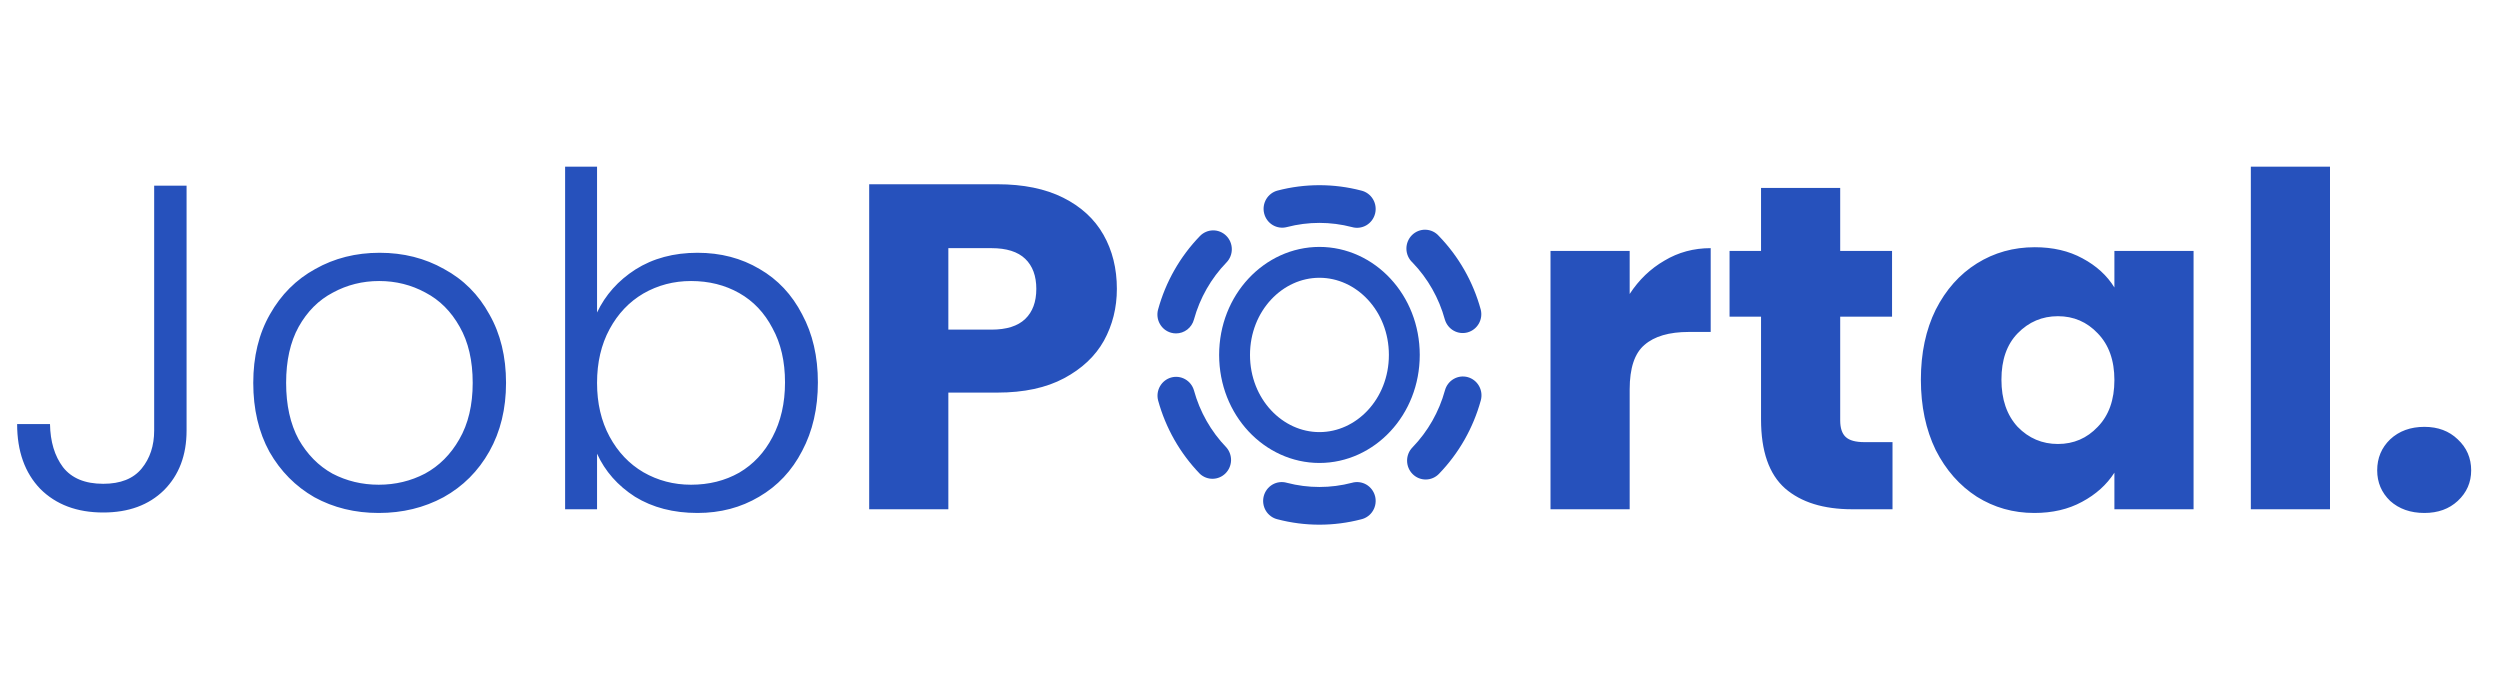 <svg width="162" height="45" viewBox="0 0 162 45" fill="none" xmlns="http://www.w3.org/2000/svg">
<path d="M12.09 12.03V27.9C12.09 29.5 11.6 30.79 10.62 31.77C9.64 32.73 8.33 33.21 6.69 33.21C4.99 33.21 3.63 32.7 2.61 31.68C1.61 30.64 1.11 29.24 1.11 27.48H3.24C3.26 28.62 3.54 29.55 4.08 30.27C4.64 30.99 5.51 31.35 6.69 31.35C7.81 31.35 8.64 31.02 9.18 30.36C9.72 29.7 9.99 28.88 9.99 27.9V12.03H12.09ZM24.541 33.24C23.001 33.24 21.611 32.9 20.371 32.22C19.151 31.52 18.181 30.54 17.461 29.28C16.761 28 16.411 26.51 16.411 24.81C16.411 23.11 16.771 21.63 17.491 20.37C18.211 19.09 19.191 18.11 20.431 17.43C21.671 16.73 23.061 16.38 24.601 16.38C26.141 16.38 27.531 16.73 28.771 17.43C30.031 18.11 31.011 19.09 31.711 20.37C32.431 21.63 32.791 23.11 32.791 24.81C32.791 26.49 32.431 27.97 31.711 29.25C30.991 30.53 30.001 31.52 28.741 32.22C27.481 32.9 26.081 33.24 24.541 33.24ZM24.541 31.41C25.621 31.41 26.621 31.17 27.541 30.69C28.461 30.19 29.201 29.45 29.761 28.47C30.341 27.47 30.631 26.25 30.631 24.81C30.631 23.37 30.351 22.16 29.791 21.18C29.231 20.18 28.491 19.44 27.571 18.96C26.651 18.46 25.651 18.21 24.571 18.21C23.491 18.21 22.491 18.46 21.571 18.96C20.651 19.44 19.911 20.18 19.351 21.18C18.811 22.16 18.541 23.37 18.541 24.81C18.541 26.25 18.811 27.47 19.351 28.47C19.911 29.45 20.641 30.19 21.541 30.69C22.461 31.17 23.461 31.41 24.541 31.41ZM38.689 20.25C39.229 19.11 40.059 18.18 41.179 17.46C42.319 16.74 43.659 16.38 45.199 16.38C46.699 16.38 48.039 16.73 49.219 17.43C50.399 18.11 51.319 19.09 51.979 20.37C52.659 21.63 52.999 23.1 52.999 24.78C52.999 26.46 52.659 27.94 51.979 29.22C51.319 30.5 50.389 31.49 49.189 32.19C48.009 32.89 46.679 33.24 45.199 33.24C43.639 33.24 42.289 32.89 41.149 32.19C40.029 31.47 39.209 30.54 38.689 29.4V33H36.619V10.8H38.689V20.25ZM50.869 24.78C50.869 23.42 50.599 22.25 50.059 21.27C49.539 20.27 48.819 19.51 47.899 18.99C46.979 18.47 45.939 18.21 44.779 18.21C43.659 18.21 42.629 18.48 41.689 19.02C40.769 19.56 40.039 20.33 39.499 21.33C38.959 22.33 38.689 23.49 38.689 24.81C38.689 26.13 38.959 27.29 39.499 28.29C40.039 29.29 40.769 30.06 41.689 30.6C42.629 31.14 43.659 31.41 44.779 31.41C45.939 31.41 46.979 31.15 47.899 30.63C48.819 30.09 49.539 29.32 50.059 28.32C50.599 27.3 50.869 26.12 50.869 24.78ZM72.373 18.72C72.373 19.94 72.093 21.06 71.533 22.08C70.973 23.08 70.113 23.89 68.953 24.51C67.793 25.13 66.353 25.44 64.633 25.44H61.453V33H56.323V11.94H64.633C66.313 11.94 67.733 12.23 68.893 12.81C70.053 13.39 70.923 14.19 71.503 15.21C72.083 16.23 72.373 17.4 72.373 18.72ZM64.243 21.36C65.223 21.36 65.953 21.13 66.433 20.67C66.913 20.21 67.153 19.56 67.153 18.72C67.153 17.88 66.913 17.23 66.433 16.77C65.953 16.31 65.223 16.08 64.243 16.08H61.453V21.36H64.243ZM105.603 19.05C106.203 18.13 106.953 17.41 107.853 16.89C108.753 16.35 109.753 16.08 110.853 16.08V21.51H109.443C108.163 21.51 107.203 21.79 106.563 22.35C105.923 22.89 105.603 23.85 105.603 25.23V33H100.473V16.26H105.603V19.05ZM122.635 28.65V33H120.025C118.165 33 116.715 32.55 115.675 31.65C114.635 30.73 114.115 29.24 114.115 27.18V20.52H112.075V16.26H114.115V12.18H119.245V16.26H122.605V20.52H119.245V27.24C119.245 27.74 119.365 28.1 119.605 28.32C119.845 28.54 120.245 28.65 120.805 28.65H122.635ZM124.473 24.6C124.473 22.88 124.793 21.37 125.433 20.07C126.093 18.77 126.983 17.77 128.103 17.07C129.223 16.37 130.473 16.02 131.853 16.02C133.033 16.02 134.063 16.26 134.943 16.74C135.843 17.22 136.533 17.85 137.013 18.63V16.26H142.143V33H137.013V30.63C136.513 31.41 135.813 32.04 134.913 32.52C134.033 33 133.003 33.24 131.823 33.24C130.463 33.24 129.223 32.89 128.103 32.19C126.983 31.47 126.093 30.46 125.433 29.16C124.793 27.84 124.473 26.32 124.473 24.6ZM137.013 24.63C137.013 23.35 136.653 22.34 135.933 21.6C135.233 20.86 134.373 20.49 133.353 20.49C132.333 20.49 131.463 20.86 130.743 21.6C130.043 22.32 129.693 23.32 129.693 24.6C129.693 25.88 130.043 26.9 130.743 27.66C131.463 28.4 132.333 28.77 133.353 28.77C134.373 28.77 135.233 28.4 135.933 27.66C136.653 26.92 137.013 25.91 137.013 24.63ZM150.984 10.8V33H145.854V10.8H150.984ZM157.102 33.24C156.202 33.24 155.462 32.98 154.882 32.46C154.322 31.92 154.042 31.26 154.042 30.48C154.042 29.68 154.322 29.01 154.882 28.47C155.462 27.93 156.202 27.66 157.102 27.66C157.982 27.66 158.702 27.93 159.262 28.47C159.842 29.01 160.132 29.68 160.132 30.48C160.132 31.26 159.842 31.92 159.262 32.46C158.702 32.98 157.982 33.24 157.102 33.24Z" fill="#2651BC"/>
<path d="M81.919 13.839C81.879 13.684 81.87 13.522 81.892 13.363C81.914 13.204 81.967 13.051 82.047 12.912C82.128 12.774 82.234 12.653 82.361 12.556C82.487 12.46 82.631 12.389 82.785 12.349C84.564 11.884 86.43 11.884 88.209 12.349C88.366 12.386 88.514 12.454 88.644 12.55C88.775 12.646 88.885 12.767 88.968 12.906C89.052 13.046 89.107 13.2 89.13 13.362C89.154 13.523 89.145 13.688 89.105 13.845C89.064 14.003 88.993 14.152 88.896 14.281C88.798 14.411 88.676 14.519 88.537 14.601C88.397 14.681 88.243 14.733 88.083 14.753C87.923 14.773 87.761 14.76 87.607 14.715C86.223 14.353 84.771 14.353 83.388 14.715C83.078 14.796 82.75 14.749 82.474 14.585C82.199 14.421 81.999 14.153 81.919 13.839ZM77.756 15.295C76.469 16.624 75.536 18.262 75.044 20.057C75.001 20.212 74.99 20.373 75.009 20.532C75.028 20.692 75.079 20.846 75.157 20.985C75.235 21.125 75.339 21.248 75.464 21.347C75.589 21.445 75.732 21.518 75.885 21.561C75.989 21.59 76.097 21.605 76.206 21.605C76.47 21.605 76.726 21.517 76.936 21.355C77.145 21.193 77.297 20.966 77.367 20.709C77.75 19.313 78.476 18.04 79.477 17.006C79.588 16.892 79.675 16.756 79.734 16.608C79.794 16.459 79.823 16.299 79.822 16.139C79.82 15.979 79.788 15.82 79.726 15.672C79.664 15.525 79.574 15.391 79.461 15.278C79.348 15.166 79.214 15.077 79.067 15.017C78.92 14.957 78.763 14.927 78.605 14.928C78.447 14.93 78.29 14.963 78.145 15.026C77.999 15.089 77.867 15.18 77.756 15.295ZM77.366 25.289C77.276 24.983 77.07 24.725 76.794 24.571C76.518 24.416 76.193 24.378 75.889 24.463C75.585 24.549 75.327 24.752 75.169 25.028C75.01 25.305 74.966 25.634 75.044 25.943C75.535 27.739 76.469 29.378 77.756 30.707C77.984 30.918 78.283 31.031 78.591 31.025C78.9 31.019 79.194 30.893 79.413 30.673C79.633 30.454 79.761 30.157 79.772 29.845C79.782 29.532 79.674 29.228 79.47 28.994C78.471 27.959 77.747 26.685 77.366 25.289ZM87.607 31.285C86.223 31.647 84.771 31.647 83.388 31.285C83.233 31.24 83.071 31.227 82.911 31.247C82.751 31.267 82.597 31.319 82.458 31.399C82.318 31.481 82.196 31.589 82.098 31.719C82.001 31.848 81.93 31.997 81.89 32.154C81.849 32.312 81.841 32.477 81.864 32.638C81.888 32.8 81.943 32.955 82.026 33.094C82.109 33.233 82.22 33.355 82.35 33.45C82.48 33.546 82.628 33.614 82.785 33.651C84.564 34.116 86.43 34.116 88.209 33.651C88.366 33.614 88.514 33.546 88.644 33.45C88.775 33.355 88.885 33.233 88.968 33.094C89.052 32.955 89.107 32.8 89.13 32.638C89.154 32.477 89.145 32.312 89.105 32.154C89.064 31.997 88.993 31.848 88.896 31.719C88.798 31.589 88.676 31.481 88.537 31.399C88.397 31.319 88.243 31.267 88.083 31.247C87.923 31.227 87.761 31.24 87.607 31.285ZM95.113 24.439C94.805 24.354 94.477 24.396 94.2 24.556C93.923 24.715 93.719 24.98 93.634 25.291C93.251 26.687 92.525 27.96 91.525 28.994C91.3 29.225 91.176 29.537 91.179 29.861C91.182 30.185 91.311 30.495 91.54 30.722C91.768 30.949 92.075 31.075 92.395 31.072C92.715 31.069 93.02 30.938 93.244 30.706C94.531 29.377 95.464 27.738 95.957 25.943C95.999 25.788 96.01 25.626 95.991 25.467C95.971 25.307 95.921 25.153 95.842 25.013C95.764 24.874 95.659 24.751 95.533 24.652C95.408 24.554 95.265 24.481 95.112 24.439H95.113ZM93.629 20.711C93.72 21.017 93.925 21.275 94.201 21.429C94.477 21.584 94.802 21.622 95.106 21.537C95.41 21.451 95.669 21.248 95.827 20.972C95.985 20.695 96.03 20.366 95.951 20.057C95.46 18.261 94.527 16.622 93.239 15.293C93.13 15.169 92.998 15.069 92.85 14.999C92.702 14.93 92.542 14.891 92.379 14.886C92.215 14.88 92.053 14.909 91.901 14.969C91.749 15.03 91.611 15.121 91.494 15.237C91.378 15.353 91.286 15.492 91.225 15.645C91.163 15.799 91.132 15.963 91.135 16.128C91.138 16.294 91.174 16.457 91.241 16.608C91.308 16.759 91.404 16.895 91.525 17.006C92.523 18.041 93.247 19.315 93.628 20.711H93.629Z" fill="#2651BC"/>
<path d="M85.5 17C88.469 17 91 19.615 91 23C91 26.385 88.469 29 85.5 29C82.531 29 80 26.385 80 23C80 19.615 82.531 17 85.5 17Z" stroke="#2651BC" stroke-width="2"/>
</svg>
